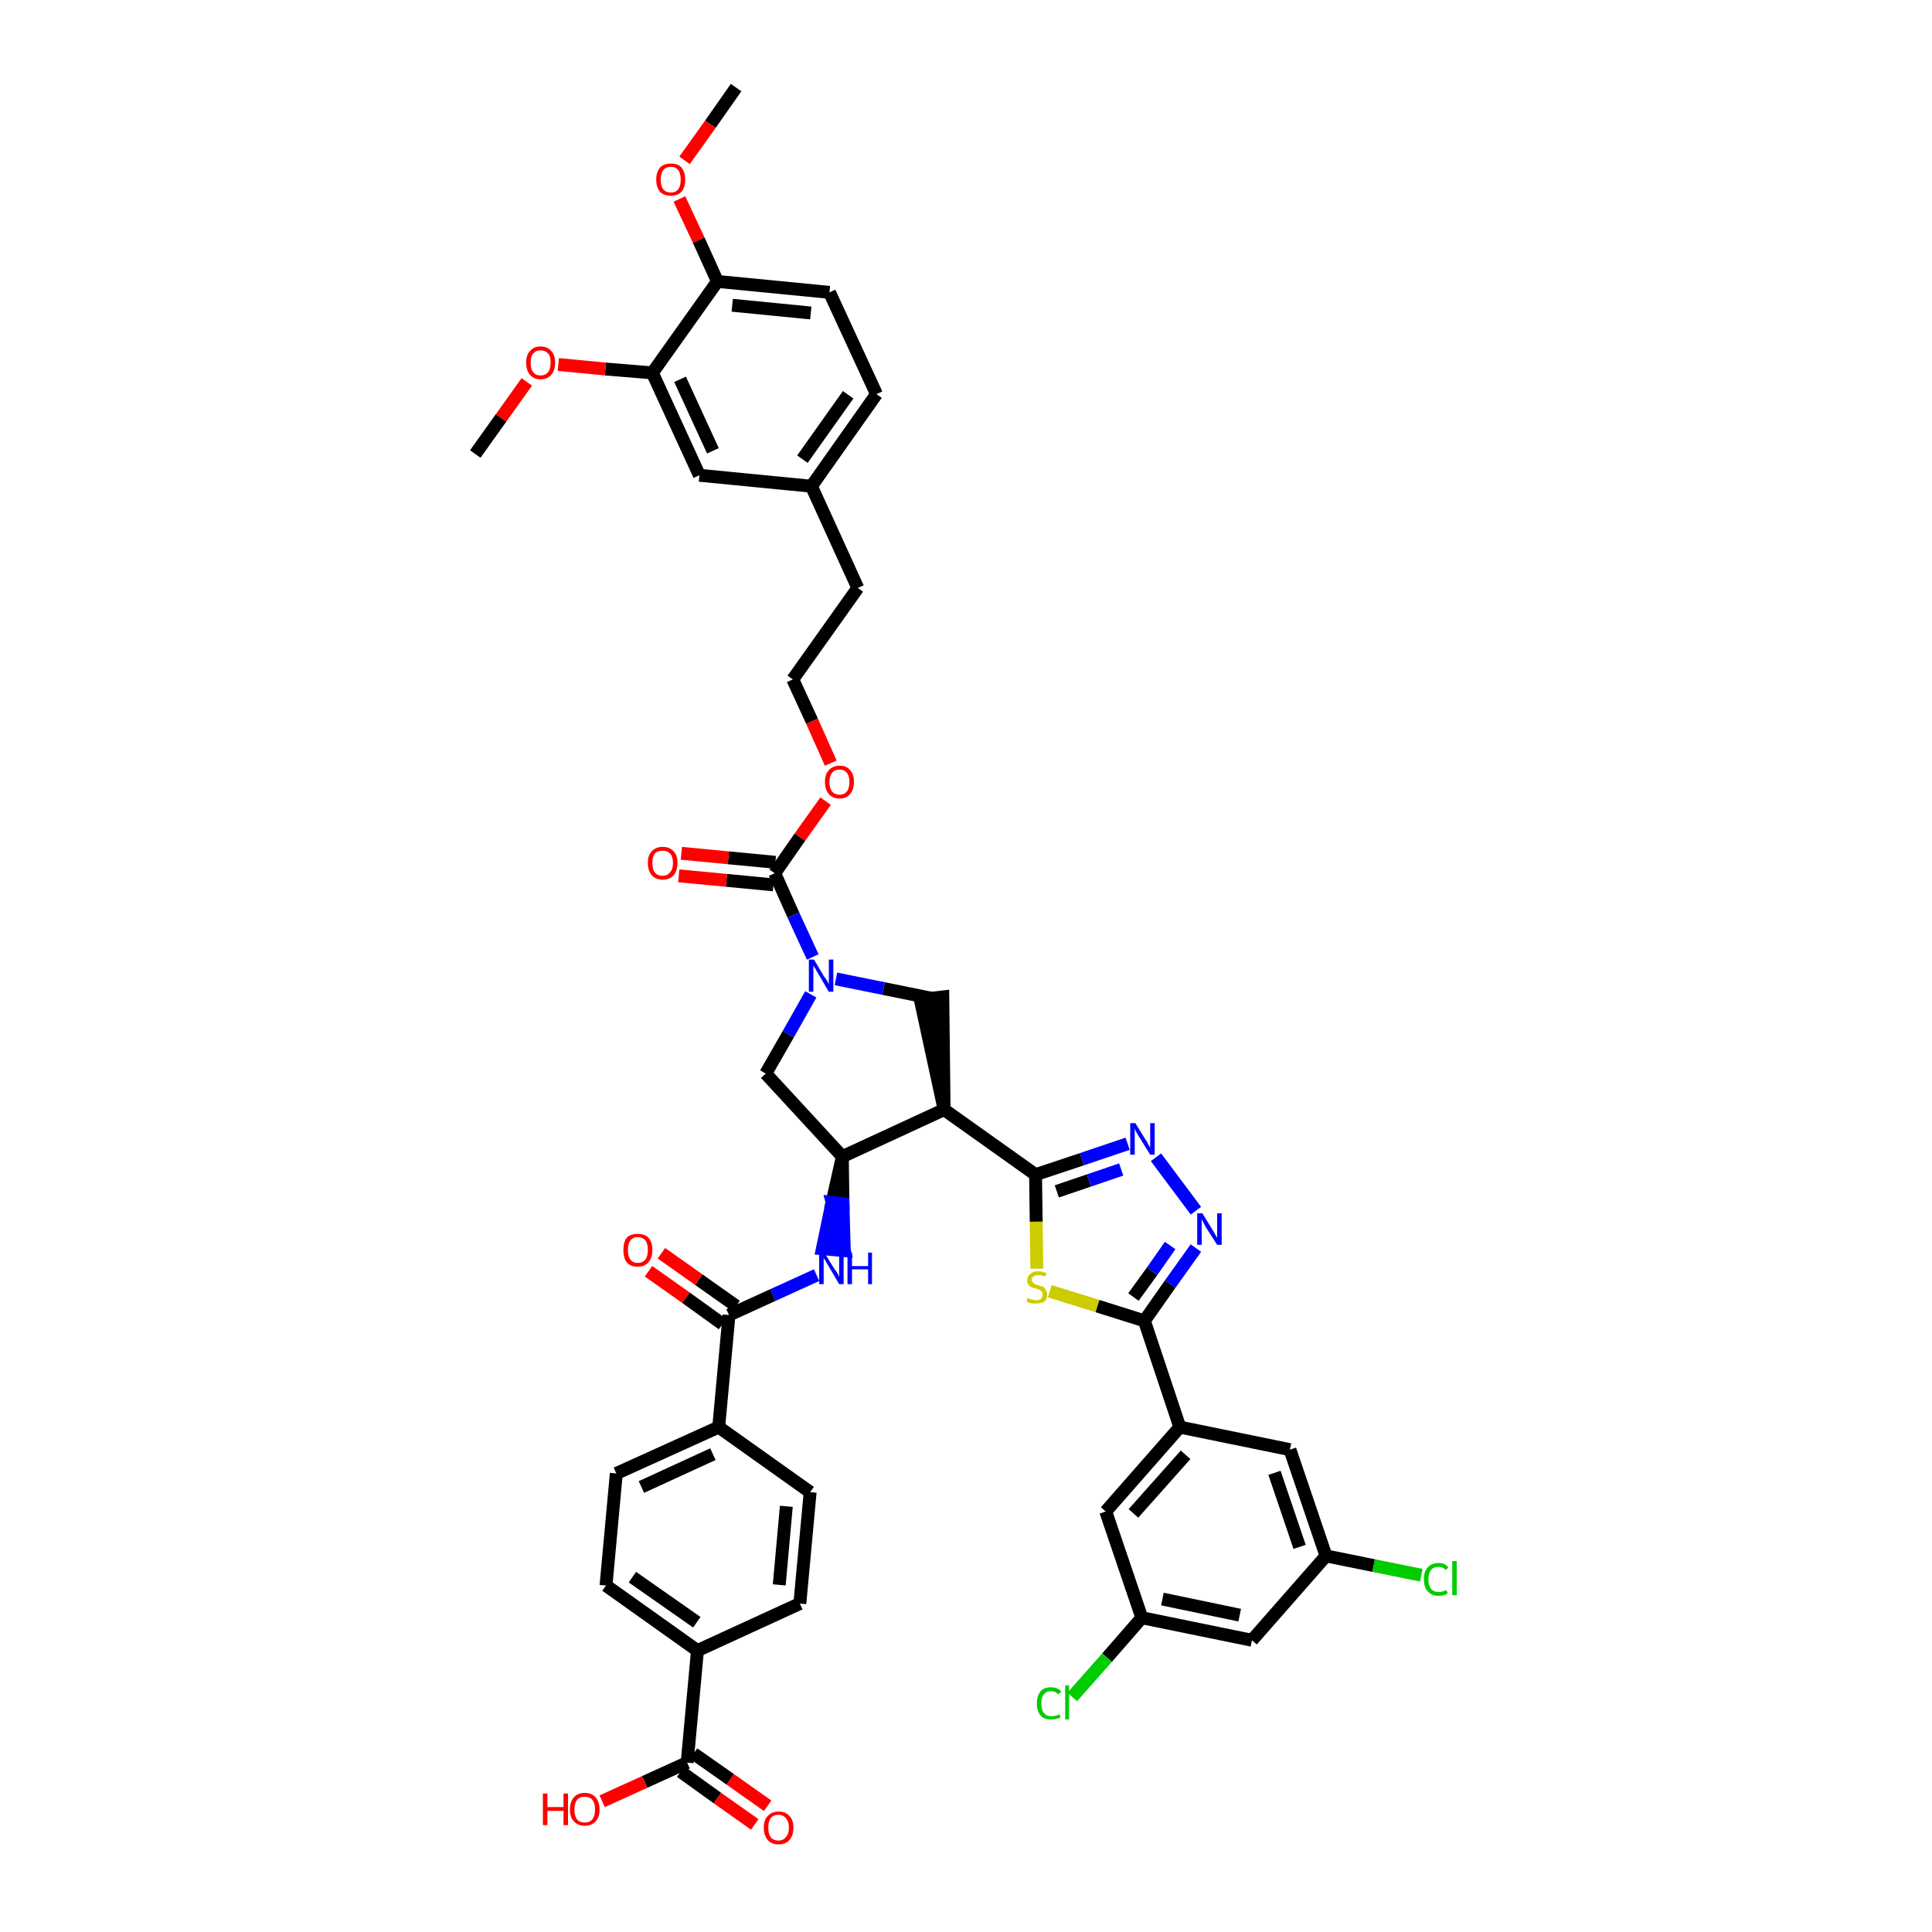 <?xml version='1.0' encoding='iso-8859-1'?>
<svg version='1.1' baseProfile='full'
              xmlns='http://www.w3.org/2000/svg'
                      xmlns:rdkit='http://www.rdkit.org/xml'
                      xmlns:xlink='http://www.w3.org/1999/xlink'
                  xml:space='preserve'
width='300px' height='300px' viewBox='0 0 300 300'>
<!-- END OF HEADER -->
<path class='bond-0 atom-0 atom-1' d='M 114.3,13.6 L 110.3,19.3' style='fill:none;fill-rule:evenodd;stroke:#000000;stroke-width:2.0px;stroke-linecap:butt;stroke-linejoin:miter;stroke-opacity:1' />
<path class='bond-0 atom-0 atom-1' d='M 110.3,19.3 L 106.3,24.9' style='fill:none;fill-rule:evenodd;stroke:#FF0000;stroke-width:2.0px;stroke-linecap:butt;stroke-linejoin:miter;stroke-opacity:1' />
<path class='bond-1 atom-1 atom-2' d='M 105.5,30.9 L 108.5,37.3' style='fill:none;fill-rule:evenodd;stroke:#FF0000;stroke-width:2.0px;stroke-linecap:butt;stroke-linejoin:miter;stroke-opacity:1' />
<path class='bond-1 atom-1 atom-2' d='M 108.5,37.3 L 111.4,43.7' style='fill:none;fill-rule:evenodd;stroke:#000000;stroke-width:2.0px;stroke-linecap:butt;stroke-linejoin:miter;stroke-opacity:1' />
<path class='bond-2 atom-2 atom-3' d='M 111.4,43.7 L 128.8,45.4' style='fill:none;fill-rule:evenodd;stroke:#000000;stroke-width:2.0px;stroke-linecap:butt;stroke-linejoin:miter;stroke-opacity:1' />
<path class='bond-2 atom-2 atom-3' d='M 113.7,47.4 L 125.9,48.6' style='fill:none;fill-rule:evenodd;stroke:#000000;stroke-width:2.0px;stroke-linecap:butt;stroke-linejoin:miter;stroke-opacity:1' />
<path class='bond-44 atom-42 atom-2' d='M 101.3,57.9 L 111.4,43.7' style='fill:none;fill-rule:evenodd;stroke:#000000;stroke-width:2.0px;stroke-linecap:butt;stroke-linejoin:miter;stroke-opacity:1' />
<path class='bond-3 atom-3 atom-4' d='M 128.8,45.4 L 136.1,61.2' style='fill:none;fill-rule:evenodd;stroke:#000000;stroke-width:2.0px;stroke-linecap:butt;stroke-linejoin:miter;stroke-opacity:1' />
<path class='bond-4 atom-4 atom-5' d='M 136.1,61.2 L 126.0,75.5' style='fill:none;fill-rule:evenodd;stroke:#000000;stroke-width:2.0px;stroke-linecap:butt;stroke-linejoin:miter;stroke-opacity:1' />
<path class='bond-4 atom-4 atom-5' d='M 131.7,61.3 L 124.6,71.3' style='fill:none;fill-rule:evenodd;stroke:#000000;stroke-width:2.0px;stroke-linecap:butt;stroke-linejoin:miter;stroke-opacity:1' />
<path class='bond-5 atom-5 atom-6' d='M 126.0,75.5 L 133.2,91.3' style='fill:none;fill-rule:evenodd;stroke:#000000;stroke-width:2.0px;stroke-linecap:butt;stroke-linejoin:miter;stroke-opacity:1' />
<path class='bond-40 atom-5 atom-41' d='M 126.0,75.5 L 108.6,73.8' style='fill:none;fill-rule:evenodd;stroke:#000000;stroke-width:2.0px;stroke-linecap:butt;stroke-linejoin:miter;stroke-opacity:1' />
<path class='bond-6 atom-6 atom-7' d='M 133.2,91.3 L 123.1,105.5' style='fill:none;fill-rule:evenodd;stroke:#000000;stroke-width:2.0px;stroke-linecap:butt;stroke-linejoin:miter;stroke-opacity:1' />
<path class='bond-7 atom-7 atom-8' d='M 123.1,105.5 L 126.1,112.0' style='fill:none;fill-rule:evenodd;stroke:#000000;stroke-width:2.0px;stroke-linecap:butt;stroke-linejoin:miter;stroke-opacity:1' />
<path class='bond-7 atom-7 atom-8' d='M 126.1,112.0 L 129.0,118.5' style='fill:none;fill-rule:evenodd;stroke:#FF0000;stroke-width:2.0px;stroke-linecap:butt;stroke-linejoin:miter;stroke-opacity:1' />
<path class='bond-8 atom-8 atom-9' d='M 128.2,124.4 L 124.2,130.0' style='fill:none;fill-rule:evenodd;stroke:#FF0000;stroke-width:2.0px;stroke-linecap:butt;stroke-linejoin:miter;stroke-opacity:1' />
<path class='bond-8 atom-8 atom-9' d='M 124.2,130.0 L 120.3,135.6' style='fill:none;fill-rule:evenodd;stroke:#000000;stroke-width:2.0px;stroke-linecap:butt;stroke-linejoin:miter;stroke-opacity:1' />
<path class='bond-9 atom-9 atom-10' d='M 120.4,133.9 L 113.1,133.2' style='fill:none;fill-rule:evenodd;stroke:#000000;stroke-width:2.0px;stroke-linecap:butt;stroke-linejoin:miter;stroke-opacity:1' />
<path class='bond-9 atom-9 atom-10' d='M 113.1,133.2 L 105.8,132.5' style='fill:none;fill-rule:evenodd;stroke:#FF0000;stroke-width:2.0px;stroke-linecap:butt;stroke-linejoin:miter;stroke-opacity:1' />
<path class='bond-9 atom-9 atom-10' d='M 120.1,137.4 L 112.8,136.7' style='fill:none;fill-rule:evenodd;stroke:#000000;stroke-width:2.0px;stroke-linecap:butt;stroke-linejoin:miter;stroke-opacity:1' />
<path class='bond-9 atom-9 atom-10' d='M 112.8,136.7 L 105.4,136.0' style='fill:none;fill-rule:evenodd;stroke:#FF0000;stroke-width:2.0px;stroke-linecap:butt;stroke-linejoin:miter;stroke-opacity:1' />
<path class='bond-10 atom-9 atom-11' d='M 120.3,135.6 L 123.2,142.1' style='fill:none;fill-rule:evenodd;stroke:#000000;stroke-width:2.0px;stroke-linecap:butt;stroke-linejoin:miter;stroke-opacity:1' />
<path class='bond-10 atom-9 atom-11' d='M 123.2,142.1 L 126.2,148.6' style='fill:none;fill-rule:evenodd;stroke:#0000FF;stroke-width:2.0px;stroke-linecap:butt;stroke-linejoin:miter;stroke-opacity:1' />
<path class='bond-11 atom-11 atom-12' d='M 125.9,154.4 L 122.4,160.6' style='fill:none;fill-rule:evenodd;stroke:#0000FF;stroke-width:2.0px;stroke-linecap:butt;stroke-linejoin:miter;stroke-opacity:1' />
<path class='bond-11 atom-11 atom-12' d='M 122.4,160.6 L 118.9,166.7' style='fill:none;fill-rule:evenodd;stroke:#000000;stroke-width:2.0px;stroke-linecap:butt;stroke-linejoin:miter;stroke-opacity:1' />
<path class='bond-45 atom-40 atom-11' d='M 144.6,155.0 L 137.2,153.5' style='fill:none;fill-rule:evenodd;stroke:#000000;stroke-width:2.0px;stroke-linecap:butt;stroke-linejoin:miter;stroke-opacity:1' />
<path class='bond-45 atom-40 atom-11' d='M 137.2,153.5 L 129.8,152.0' style='fill:none;fill-rule:evenodd;stroke:#0000FF;stroke-width:2.0px;stroke-linecap:butt;stroke-linejoin:miter;stroke-opacity:1' />
<path class='bond-12 atom-12 atom-13' d='M 118.9,166.7 L 130.8,179.6' style='fill:none;fill-rule:evenodd;stroke:#000000;stroke-width:2.0px;stroke-linecap:butt;stroke-linejoin:miter;stroke-opacity:1' />
<path class='bond-13 atom-13 atom-14' d='M 130.8,179.6 L 129.2,186.7 L 130.9,186.9 Z' style='fill:#000000;fill-rule:evenodd;fill-opacity:1;stroke:#000000;stroke-width:2.0px;stroke-linecap:butt;stroke-linejoin:miter;stroke-opacity:1;' />
<path class='bond-13 atom-13 atom-14' d='M 129.2,186.7 L 131.1,194.2 L 127.7,193.9 Z' style='fill:#0000FF;fill-rule:evenodd;fill-opacity:1;stroke:#0000FF;stroke-width:2.0px;stroke-linecap:butt;stroke-linejoin:miter;stroke-opacity:1;' />
<path class='bond-13 atom-13 atom-14' d='M 129.2,186.7 L 130.9,186.9 L 131.1,194.2 Z' style='fill:#0000FF;fill-rule:evenodd;fill-opacity:1;stroke:#0000FF;stroke-width:2.0px;stroke-linecap:butt;stroke-linejoin:miter;stroke-opacity:1;' />
<path class='bond-25 atom-13 atom-26' d='M 130.8,179.6 L 146.6,172.3' style='fill:none;fill-rule:evenodd;stroke:#000000;stroke-width:2.0px;stroke-linecap:butt;stroke-linejoin:miter;stroke-opacity:1' />
<path class='bond-14 atom-14 atom-15' d='M 126.8,198.0 L 120.0,201.1' style='fill:none;fill-rule:evenodd;stroke:#0000FF;stroke-width:2.0px;stroke-linecap:butt;stroke-linejoin:miter;stroke-opacity:1' />
<path class='bond-14 atom-14 atom-15' d='M 120.0,201.1 L 113.2,204.2' style='fill:none;fill-rule:evenodd;stroke:#000000;stroke-width:2.0px;stroke-linecap:butt;stroke-linejoin:miter;stroke-opacity:1' />
<path class='bond-15 atom-15 atom-16' d='M 114.3,202.8 L 108.5,198.7' style='fill:none;fill-rule:evenodd;stroke:#000000;stroke-width:2.0px;stroke-linecap:butt;stroke-linejoin:miter;stroke-opacity:1' />
<path class='bond-15 atom-15 atom-16' d='M 108.5,198.7 L 102.7,194.6' style='fill:none;fill-rule:evenodd;stroke:#FF0000;stroke-width:2.0px;stroke-linecap:butt;stroke-linejoin:miter;stroke-opacity:1' />
<path class='bond-15 atom-15 atom-16' d='M 112.2,205.6 L 106.5,201.5' style='fill:none;fill-rule:evenodd;stroke:#000000;stroke-width:2.0px;stroke-linecap:butt;stroke-linejoin:miter;stroke-opacity:1' />
<path class='bond-15 atom-15 atom-16' d='M 106.5,201.5 L 100.7,197.4' style='fill:none;fill-rule:evenodd;stroke:#FF0000;stroke-width:2.0px;stroke-linecap:butt;stroke-linejoin:miter;stroke-opacity:1' />
<path class='bond-16 atom-15 atom-17' d='M 113.2,204.2 L 111.6,221.6' style='fill:none;fill-rule:evenodd;stroke:#000000;stroke-width:2.0px;stroke-linecap:butt;stroke-linejoin:miter;stroke-opacity:1' />
<path class='bond-17 atom-17 atom-18' d='M 111.6,221.6 L 95.7,228.8' style='fill:none;fill-rule:evenodd;stroke:#000000;stroke-width:2.0px;stroke-linecap:butt;stroke-linejoin:miter;stroke-opacity:1' />
<path class='bond-17 atom-17 atom-18' d='M 110.7,225.8 L 99.6,230.9' style='fill:none;fill-rule:evenodd;stroke:#000000;stroke-width:2.0px;stroke-linecap:butt;stroke-linejoin:miter;stroke-opacity:1' />
<path class='bond-46 atom-25 atom-17' d='M 125.8,231.7 L 111.6,221.6' style='fill:none;fill-rule:evenodd;stroke:#000000;stroke-width:2.0px;stroke-linecap:butt;stroke-linejoin:miter;stroke-opacity:1' />
<path class='bond-18 atom-18 atom-19' d='M 95.7,228.8 L 94.1,246.2' style='fill:none;fill-rule:evenodd;stroke:#000000;stroke-width:2.0px;stroke-linecap:butt;stroke-linejoin:miter;stroke-opacity:1' />
<path class='bond-19 atom-19 atom-20' d='M 94.1,246.2 L 108.3,256.3' style='fill:none;fill-rule:evenodd;stroke:#000000;stroke-width:2.0px;stroke-linecap:butt;stroke-linejoin:miter;stroke-opacity:1' />
<path class='bond-19 atom-19 atom-20' d='M 98.2,244.9 L 108.2,251.9' style='fill:none;fill-rule:evenodd;stroke:#000000;stroke-width:2.0px;stroke-linecap:butt;stroke-linejoin:miter;stroke-opacity:1' />
<path class='bond-20 atom-20 atom-21' d='M 108.3,256.3 L 106.7,273.7' style='fill:none;fill-rule:evenodd;stroke:#000000;stroke-width:2.0px;stroke-linecap:butt;stroke-linejoin:miter;stroke-opacity:1' />
<path class='bond-23 atom-20 atom-24' d='M 108.3,256.3 L 124.2,249.0' style='fill:none;fill-rule:evenodd;stroke:#000000;stroke-width:2.0px;stroke-linecap:butt;stroke-linejoin:miter;stroke-opacity:1' />
<path class='bond-21 atom-21 atom-22' d='M 105.7,275.1 L 111.4,279.2' style='fill:none;fill-rule:evenodd;stroke:#000000;stroke-width:2.0px;stroke-linecap:butt;stroke-linejoin:miter;stroke-opacity:1' />
<path class='bond-21 atom-21 atom-22' d='M 111.4,279.2 L 117.2,283.3' style='fill:none;fill-rule:evenodd;stroke:#FF0000;stroke-width:2.0px;stroke-linecap:butt;stroke-linejoin:miter;stroke-opacity:1' />
<path class='bond-21 atom-21 atom-22' d='M 107.7,272.3 L 113.4,276.3' style='fill:none;fill-rule:evenodd;stroke:#000000;stroke-width:2.0px;stroke-linecap:butt;stroke-linejoin:miter;stroke-opacity:1' />
<path class='bond-21 atom-21 atom-22' d='M 113.4,276.3 L 119.2,280.4' style='fill:none;fill-rule:evenodd;stroke:#FF0000;stroke-width:2.0px;stroke-linecap:butt;stroke-linejoin:miter;stroke-opacity:1' />
<path class='bond-22 atom-21 atom-23' d='M 106.7,273.7 L 100.1,276.7' style='fill:none;fill-rule:evenodd;stroke:#000000;stroke-width:2.0px;stroke-linecap:butt;stroke-linejoin:miter;stroke-opacity:1' />
<path class='bond-22 atom-21 atom-23' d='M 100.1,276.7 L 93.5,279.7' style='fill:none;fill-rule:evenodd;stroke:#FF0000;stroke-width:2.0px;stroke-linecap:butt;stroke-linejoin:miter;stroke-opacity:1' />
<path class='bond-24 atom-24 atom-25' d='M 124.2,249.0 L 125.8,231.7' style='fill:none;fill-rule:evenodd;stroke:#000000;stroke-width:2.0px;stroke-linecap:butt;stroke-linejoin:miter;stroke-opacity:1' />
<path class='bond-24 atom-24 atom-25' d='M 121.0,246.1 L 122.1,233.9' style='fill:none;fill-rule:evenodd;stroke:#000000;stroke-width:2.0px;stroke-linecap:butt;stroke-linejoin:miter;stroke-opacity:1' />
<path class='bond-26 atom-26 atom-27' d='M 146.6,172.3 L 160.8,182.4' style='fill:none;fill-rule:evenodd;stroke:#000000;stroke-width:2.0px;stroke-linecap:butt;stroke-linejoin:miter;stroke-opacity:1' />
<path class='bond-39 atom-26 atom-40' d='M 146.6,172.3 L 146.4,154.8 L 142.9,155.2 Z' style='fill:#000000;fill-rule:evenodd;fill-opacity:1;stroke:#000000;stroke-width:2.0px;stroke-linecap:butt;stroke-linejoin:miter;stroke-opacity:1;' />
<path class='bond-27 atom-27 atom-28' d='M 160.8,182.4 L 168.0,180.0' style='fill:none;fill-rule:evenodd;stroke:#000000;stroke-width:2.0px;stroke-linecap:butt;stroke-linejoin:miter;stroke-opacity:1' />
<path class='bond-27 atom-27 atom-28' d='M 168.0,180.0 L 175.1,177.6' style='fill:none;fill-rule:evenodd;stroke:#0000FF;stroke-width:2.0px;stroke-linecap:butt;stroke-linejoin:miter;stroke-opacity:1' />
<path class='bond-27 atom-27 atom-28' d='M 164.1,185.0 L 169.1,183.3' style='fill:none;fill-rule:evenodd;stroke:#000000;stroke-width:2.0px;stroke-linecap:butt;stroke-linejoin:miter;stroke-opacity:1' />
<path class='bond-27 atom-27 atom-28' d='M 169.1,183.3 L 174.1,181.6' style='fill:none;fill-rule:evenodd;stroke:#0000FF;stroke-width:2.0px;stroke-linecap:butt;stroke-linejoin:miter;stroke-opacity:1' />
<path class='bond-47 atom-39 atom-27' d='M 161.0,197.0 L 160.9,189.7' style='fill:none;fill-rule:evenodd;stroke:#CCCC00;stroke-width:2.0px;stroke-linecap:butt;stroke-linejoin:miter;stroke-opacity:1' />
<path class='bond-47 atom-39 atom-27' d='M 160.9,189.7 L 160.8,182.4' style='fill:none;fill-rule:evenodd;stroke:#000000;stroke-width:2.0px;stroke-linecap:butt;stroke-linejoin:miter;stroke-opacity:1' />
<path class='bond-28 atom-28 atom-29' d='M 179.5,179.7 L 185.7,188.0' style='fill:none;fill-rule:evenodd;stroke:#0000FF;stroke-width:2.0px;stroke-linecap:butt;stroke-linejoin:miter;stroke-opacity:1' />
<path class='bond-29 atom-29 atom-30' d='M 185.7,193.8 L 181.7,199.4' style='fill:none;fill-rule:evenodd;stroke:#0000FF;stroke-width:2.0px;stroke-linecap:butt;stroke-linejoin:miter;stroke-opacity:1' />
<path class='bond-29 atom-29 atom-30' d='M 181.7,199.4 L 177.7,205.1' style='fill:none;fill-rule:evenodd;stroke:#000000;stroke-width:2.0px;stroke-linecap:butt;stroke-linejoin:miter;stroke-opacity:1' />
<path class='bond-29 atom-29 atom-30' d='M 181.7,193.4 L 178.9,197.4' style='fill:none;fill-rule:evenodd;stroke:#0000FF;stroke-width:2.0px;stroke-linecap:butt;stroke-linejoin:miter;stroke-opacity:1' />
<path class='bond-29 atom-29 atom-30' d='M 178.9,197.4 L 176.0,201.4' style='fill:none;fill-rule:evenodd;stroke:#000000;stroke-width:2.0px;stroke-linecap:butt;stroke-linejoin:miter;stroke-opacity:1' />
<path class='bond-30 atom-30 atom-31' d='M 177.7,205.1 L 183.2,221.6' style='fill:none;fill-rule:evenodd;stroke:#000000;stroke-width:2.0px;stroke-linecap:butt;stroke-linejoin:miter;stroke-opacity:1' />
<path class='bond-38 atom-30 atom-39' d='M 177.7,205.1 L 170.4,202.8' style='fill:none;fill-rule:evenodd;stroke:#000000;stroke-width:2.0px;stroke-linecap:butt;stroke-linejoin:miter;stroke-opacity:1' />
<path class='bond-38 atom-30 atom-39' d='M 170.4,202.8 L 163.0,200.5' style='fill:none;fill-rule:evenodd;stroke:#CCCC00;stroke-width:2.0px;stroke-linecap:butt;stroke-linejoin:miter;stroke-opacity:1' />
<path class='bond-31 atom-31 atom-32' d='M 183.2,221.6 L 171.7,234.7' style='fill:none;fill-rule:evenodd;stroke:#000000;stroke-width:2.0px;stroke-linecap:butt;stroke-linejoin:miter;stroke-opacity:1' />
<path class='bond-31 atom-31 atom-32' d='M 184.1,225.9 L 176.0,235.0' style='fill:none;fill-rule:evenodd;stroke:#000000;stroke-width:2.0px;stroke-linecap:butt;stroke-linejoin:miter;stroke-opacity:1' />
<path class='bond-48 atom-38 atom-31' d='M 200.3,225.1 L 183.2,221.6' style='fill:none;fill-rule:evenodd;stroke:#000000;stroke-width:2.0px;stroke-linecap:butt;stroke-linejoin:miter;stroke-opacity:1' />
<path class='bond-32 atom-32 atom-33' d='M 171.7,234.7 L 177.3,251.2' style='fill:none;fill-rule:evenodd;stroke:#000000;stroke-width:2.0px;stroke-linecap:butt;stroke-linejoin:miter;stroke-opacity:1' />
<path class='bond-33 atom-33 atom-34' d='M 177.3,251.2 L 171.9,257.4' style='fill:none;fill-rule:evenodd;stroke:#000000;stroke-width:2.0px;stroke-linecap:butt;stroke-linejoin:miter;stroke-opacity:1' />
<path class='bond-33 atom-33 atom-34' d='M 171.9,257.4 L 166.5,263.5' style='fill:none;fill-rule:evenodd;stroke:#00CC00;stroke-width:2.0px;stroke-linecap:butt;stroke-linejoin:miter;stroke-opacity:1' />
<path class='bond-34 atom-33 atom-35' d='M 177.3,251.2 L 194.4,254.7' style='fill:none;fill-rule:evenodd;stroke:#000000;stroke-width:2.0px;stroke-linecap:butt;stroke-linejoin:miter;stroke-opacity:1' />
<path class='bond-34 atom-33 atom-35' d='M 180.5,248.3 L 192.5,250.8' style='fill:none;fill-rule:evenodd;stroke:#000000;stroke-width:2.0px;stroke-linecap:butt;stroke-linejoin:miter;stroke-opacity:1' />
<path class='bond-35 atom-35 atom-36' d='M 194.4,254.7 L 205.9,241.6' style='fill:none;fill-rule:evenodd;stroke:#000000;stroke-width:2.0px;stroke-linecap:butt;stroke-linejoin:miter;stroke-opacity:1' />
<path class='bond-36 atom-36 atom-37' d='M 205.9,241.6 L 213.3,243.1' style='fill:none;fill-rule:evenodd;stroke:#000000;stroke-width:2.0px;stroke-linecap:butt;stroke-linejoin:miter;stroke-opacity:1' />
<path class='bond-36 atom-36 atom-37' d='M 213.3,243.1 L 220.7,244.6' style='fill:none;fill-rule:evenodd;stroke:#00CC00;stroke-width:2.0px;stroke-linecap:butt;stroke-linejoin:miter;stroke-opacity:1' />
<path class='bond-37 atom-36 atom-38' d='M 205.9,241.6 L 200.3,225.1' style='fill:none;fill-rule:evenodd;stroke:#000000;stroke-width:2.0px;stroke-linecap:butt;stroke-linejoin:miter;stroke-opacity:1' />
<path class='bond-37 atom-36 atom-38' d='M 201.8,240.2 L 197.9,228.7' style='fill:none;fill-rule:evenodd;stroke:#000000;stroke-width:2.0px;stroke-linecap:butt;stroke-linejoin:miter;stroke-opacity:1' />
<path class='bond-41 atom-41 atom-42' d='M 108.6,73.8 L 101.3,57.9' style='fill:none;fill-rule:evenodd;stroke:#000000;stroke-width:2.0px;stroke-linecap:butt;stroke-linejoin:miter;stroke-opacity:1' />
<path class='bond-41 atom-41 atom-42' d='M 110.7,70.0 L 105.6,58.9' style='fill:none;fill-rule:evenodd;stroke:#000000;stroke-width:2.0px;stroke-linecap:butt;stroke-linejoin:miter;stroke-opacity:1' />
<path class='bond-42 atom-42 atom-43' d='M 101.3,57.9 L 94.0,57.3' style='fill:none;fill-rule:evenodd;stroke:#000000;stroke-width:2.0px;stroke-linecap:butt;stroke-linejoin:miter;stroke-opacity:1' />
<path class='bond-42 atom-42 atom-43' d='M 94.0,57.3 L 86.7,56.6' style='fill:none;fill-rule:evenodd;stroke:#FF0000;stroke-width:2.0px;stroke-linecap:butt;stroke-linejoin:miter;stroke-opacity:1' />
<path class='bond-43 atom-43 atom-44' d='M 81.8,59.3 L 77.8,64.9' style='fill:none;fill-rule:evenodd;stroke:#FF0000;stroke-width:2.0px;stroke-linecap:butt;stroke-linejoin:miter;stroke-opacity:1' />
<path class='bond-43 atom-43 atom-44' d='M 77.8,64.9 L 73.8,70.5' style='fill:none;fill-rule:evenodd;stroke:#000000;stroke-width:2.0px;stroke-linecap:butt;stroke-linejoin:miter;stroke-opacity:1' />
<path  class='atom-1' d='M 101.9 27.9
Q 101.9 26.7, 102.5 26.0
Q 103.1 25.4, 104.2 25.4
Q 105.3 25.4, 105.8 26.0
Q 106.4 26.7, 106.4 27.9
Q 106.4 29.1, 105.8 29.8
Q 105.2 30.4, 104.2 30.4
Q 103.1 30.4, 102.5 29.8
Q 101.9 29.1, 101.9 27.9
M 104.2 29.9
Q 104.9 29.9, 105.3 29.4
Q 105.7 28.9, 105.7 27.9
Q 105.7 26.9, 105.3 26.4
Q 104.9 25.9, 104.2 25.9
Q 103.4 25.9, 103.0 26.4
Q 102.6 26.9, 102.6 27.9
Q 102.6 28.9, 103.0 29.4
Q 103.4 29.9, 104.2 29.9
' fill='#FF0000'/>
<path  class='atom-8' d='M 128.1 121.4
Q 128.1 120.2, 128.7 119.6
Q 129.3 118.9, 130.4 118.9
Q 131.5 118.9, 132.0 119.6
Q 132.6 120.2, 132.6 121.4
Q 132.6 122.6, 132.0 123.3
Q 131.4 124.0, 130.4 124.0
Q 129.3 124.0, 128.7 123.3
Q 128.1 122.6, 128.1 121.4
M 130.4 123.4
Q 131.1 123.4, 131.5 122.9
Q 131.9 122.4, 131.9 121.4
Q 131.9 120.5, 131.5 120.0
Q 131.1 119.5, 130.4 119.5
Q 129.6 119.5, 129.2 120.0
Q 128.8 120.5, 128.8 121.4
Q 128.8 122.4, 129.2 122.9
Q 129.6 123.4, 130.4 123.4
' fill='#FF0000'/>
<path  class='atom-10' d='M 100.6 134.0
Q 100.6 132.8, 101.2 132.2
Q 101.8 131.5, 102.9 131.5
Q 104.0 131.5, 104.6 132.2
Q 105.2 132.8, 105.2 134.0
Q 105.2 135.2, 104.6 135.9
Q 104.0 136.6, 102.9 136.6
Q 101.8 136.6, 101.2 135.9
Q 100.6 135.2, 100.6 134.0
M 102.9 136.0
Q 103.6 136.0, 104.0 135.5
Q 104.5 135.0, 104.5 134.0
Q 104.5 133.0, 104.0 132.5
Q 103.6 132.1, 102.9 132.1
Q 102.1 132.1, 101.7 132.5
Q 101.3 133.0, 101.3 134.0
Q 101.3 135.0, 101.7 135.5
Q 102.1 136.0, 102.9 136.0
' fill='#FF0000'/>
<path  class='atom-11' d='M 126.4 149.0
L 128.0 151.7
Q 128.2 151.9, 128.5 152.4
Q 128.7 152.8, 128.7 152.9
L 128.7 149.0
L 129.4 149.0
L 129.4 154.0
L 128.7 154.0
L 127.0 151.1
Q 126.8 150.8, 126.6 150.4
Q 126.3 150.0, 126.3 149.9
L 126.3 154.0
L 125.6 154.0
L 125.6 149.0
L 126.4 149.0
' fill='#0000FF'/>
<path  class='atom-14' d='M 128.0 194.5
L 129.6 197.1
Q 129.8 197.3, 130.1 197.8
Q 130.3 198.3, 130.3 198.3
L 130.3 194.5
L 131.0 194.5
L 131.0 199.4
L 130.3 199.4
L 128.6 196.5
Q 128.4 196.2, 128.2 195.8
Q 127.9 195.4, 127.9 195.3
L 127.9 199.4
L 127.2 199.4
L 127.2 194.5
L 128.0 194.5
' fill='#0000FF'/>
<path  class='atom-14' d='M 131.6 194.5
L 132.3 194.5
L 132.3 196.6
L 134.8 196.6
L 134.8 194.5
L 135.4 194.5
L 135.4 199.4
L 134.8 199.4
L 134.8 197.1
L 132.3 197.1
L 132.3 199.4
L 131.6 199.4
L 131.6 194.5
' fill='#0000FF'/>
<path  class='atom-16' d='M 96.8 194.1
Q 96.8 192.9, 97.3 192.2
Q 97.9 191.6, 99.0 191.6
Q 100.1 191.6, 100.7 192.2
Q 101.3 192.9, 101.3 194.1
Q 101.3 195.3, 100.7 196.0
Q 100.1 196.7, 99.0 196.7
Q 97.9 196.7, 97.3 196.0
Q 96.8 195.3, 96.8 194.1
M 99.0 196.1
Q 99.8 196.1, 100.2 195.6
Q 100.6 195.1, 100.6 194.1
Q 100.6 193.1, 100.2 192.6
Q 99.8 192.1, 99.0 192.1
Q 98.3 192.1, 97.9 192.6
Q 97.5 193.1, 97.5 194.1
Q 97.5 195.1, 97.9 195.6
Q 98.3 196.1, 99.0 196.1
' fill='#FF0000'/>
<path  class='atom-22' d='M 118.6 283.8
Q 118.6 282.6, 119.2 282.0
Q 119.8 281.3, 120.9 281.3
Q 122.0 281.3, 122.6 282.0
Q 123.2 282.6, 123.2 283.8
Q 123.2 285.0, 122.6 285.7
Q 122.0 286.4, 120.9 286.4
Q 119.8 286.4, 119.2 285.7
Q 118.6 285.0, 118.6 283.8
M 120.9 285.8
Q 121.6 285.8, 122.0 285.3
Q 122.5 284.8, 122.5 283.8
Q 122.5 282.8, 122.0 282.3
Q 121.6 281.8, 120.9 281.8
Q 120.1 281.8, 119.7 282.3
Q 119.3 282.8, 119.3 283.8
Q 119.3 284.8, 119.7 285.3
Q 120.1 285.8, 120.9 285.8
' fill='#FF0000'/>
<path  class='atom-23' d='M 84.3 278.5
L 85.0 278.5
L 85.0 280.6
L 87.5 280.6
L 87.5 278.5
L 88.2 278.5
L 88.2 283.4
L 87.5 283.4
L 87.5 281.2
L 85.0 281.2
L 85.0 283.4
L 84.3 283.4
L 84.3 278.5
' fill='#FF0000'/>
<path  class='atom-23' d='M 88.5 281.0
Q 88.5 279.8, 89.1 279.1
Q 89.7 278.4, 90.8 278.4
Q 91.9 278.4, 92.5 279.1
Q 93.1 279.8, 93.1 281.0
Q 93.1 282.2, 92.5 282.8
Q 91.9 283.5, 90.8 283.5
Q 89.7 283.5, 89.1 282.8
Q 88.5 282.2, 88.5 281.0
M 90.8 283.0
Q 91.6 283.0, 92.0 282.5
Q 92.4 281.9, 92.4 281.0
Q 92.4 280.0, 92.0 279.5
Q 91.6 279.0, 90.8 279.0
Q 90.0 279.0, 89.6 279.5
Q 89.2 280.0, 89.2 281.0
Q 89.2 282.0, 89.6 282.5
Q 90.0 283.0, 90.8 283.0
' fill='#FF0000'/>
<path  class='atom-28' d='M 176.3 174.4
L 177.9 177.0
Q 178.1 177.2, 178.3 177.7
Q 178.6 178.2, 178.6 178.2
L 178.6 174.4
L 179.3 174.4
L 179.3 179.3
L 178.6 179.3
L 176.8 176.4
Q 176.6 176.1, 176.4 175.7
Q 176.2 175.3, 176.2 175.2
L 176.2 179.3
L 175.5 179.3
L 175.5 174.4
L 176.3 174.4
' fill='#0000FF'/>
<path  class='atom-29' d='M 186.7 188.4
L 188.3 191.0
Q 188.5 191.3, 188.7 191.7
Q 189.0 192.2, 189.0 192.2
L 189.0 188.4
L 189.7 188.4
L 189.7 193.3
L 189.0 193.3
L 187.2 190.5
Q 187.0 190.1, 186.8 189.7
Q 186.6 189.4, 186.6 189.2
L 186.6 193.3
L 185.9 193.3
L 185.9 188.4
L 186.7 188.4
' fill='#0000FF'/>
<path  class='atom-34' d='M 161.0 264.5
Q 161.0 263.3, 161.6 262.6
Q 162.1 262.0, 163.2 262.0
Q 164.3 262.0, 164.8 262.7
L 164.3 263.1
Q 163.9 262.6, 163.2 262.6
Q 162.5 262.6, 162.1 263.1
Q 161.7 263.5, 161.7 264.5
Q 161.7 265.5, 162.1 266.0
Q 162.5 266.5, 163.3 266.5
Q 163.9 266.5, 164.5 266.2
L 164.7 266.7
Q 164.4 266.8, 164.0 266.9
Q 163.6 267.0, 163.2 267.0
Q 162.1 267.0, 161.6 266.4
Q 161.0 265.7, 161.0 264.5
' fill='#00CC00'/>
<path  class='atom-34' d='M 165.4 261.7
L 166.0 261.7
L 166.0 267.0
L 165.4 267.0
L 165.4 261.7
' fill='#00CC00'/>
<path  class='atom-37' d='M 221.1 245.2
Q 221.1 244.0, 221.7 243.4
Q 222.3 242.7, 223.4 242.7
Q 224.4 242.7, 224.9 243.4
L 224.5 243.8
Q 224.1 243.3, 223.4 243.3
Q 222.6 243.3, 222.2 243.8
Q 221.8 244.3, 221.8 245.2
Q 221.8 246.2, 222.2 246.7
Q 222.6 247.2, 223.4 247.2
Q 224.0 247.2, 224.6 246.9
L 224.8 247.4
Q 224.6 247.6, 224.2 247.7
Q 223.8 247.8, 223.3 247.8
Q 222.3 247.8, 221.7 247.1
Q 221.1 246.5, 221.1 245.2
' fill='#00CC00'/>
<path  class='atom-37' d='M 225.5 242.4
L 226.2 242.4
L 226.2 247.7
L 225.5 247.7
L 225.5 242.4
' fill='#00CC00'/>
<path  class='atom-39' d='M 159.6 201.5
Q 159.7 201.6, 159.9 201.7
Q 160.1 201.8, 160.4 201.8
Q 160.7 201.9, 160.9 201.9
Q 161.4 201.9, 161.6 201.7
Q 161.9 201.4, 161.9 201.0
Q 161.9 200.8, 161.8 200.6
Q 161.6 200.4, 161.4 200.3
Q 161.2 200.2, 160.9 200.1
Q 160.4 200.0, 160.2 199.9
Q 159.9 199.8, 159.7 199.5
Q 159.5 199.2, 159.5 198.8
Q 159.5 198.2, 160.0 197.8
Q 160.4 197.4, 161.2 197.4
Q 161.8 197.4, 162.5 197.7
L 162.3 198.2
Q 161.7 198.0, 161.3 198.0
Q 160.8 198.0, 160.5 198.2
Q 160.2 198.4, 160.2 198.7
Q 160.2 199.0, 160.4 199.1
Q 160.5 199.3, 160.7 199.4
Q 160.9 199.5, 161.3 199.6
Q 161.7 199.7, 162.0 199.8
Q 162.2 200.0, 162.4 200.3
Q 162.6 200.6, 162.6 201.0
Q 162.6 201.7, 162.2 202.1
Q 161.7 202.4, 160.9 202.4
Q 160.5 202.4, 160.2 202.4
Q 159.8 202.3, 159.4 202.1
L 159.6 201.5
' fill='#CCCC00'/>
<path  class='atom-43' d='M 81.7 56.3
Q 81.7 55.1, 82.3 54.5
Q 82.9 53.8, 83.9 53.8
Q 85.0 53.8, 85.6 54.5
Q 86.2 55.1, 86.2 56.3
Q 86.2 57.5, 85.6 58.2
Q 85.0 58.9, 83.9 58.9
Q 82.9 58.9, 82.3 58.2
Q 81.7 57.5, 81.7 56.3
M 83.9 58.3
Q 84.7 58.3, 85.1 57.8
Q 85.5 57.3, 85.5 56.3
Q 85.5 55.3, 85.1 54.9
Q 84.7 54.4, 83.9 54.4
Q 83.2 54.4, 82.8 54.9
Q 82.4 55.3, 82.4 56.3
Q 82.4 57.3, 82.8 57.8
Q 83.2 58.3, 83.9 58.3
' fill='#FF0000'/>
</svg>
